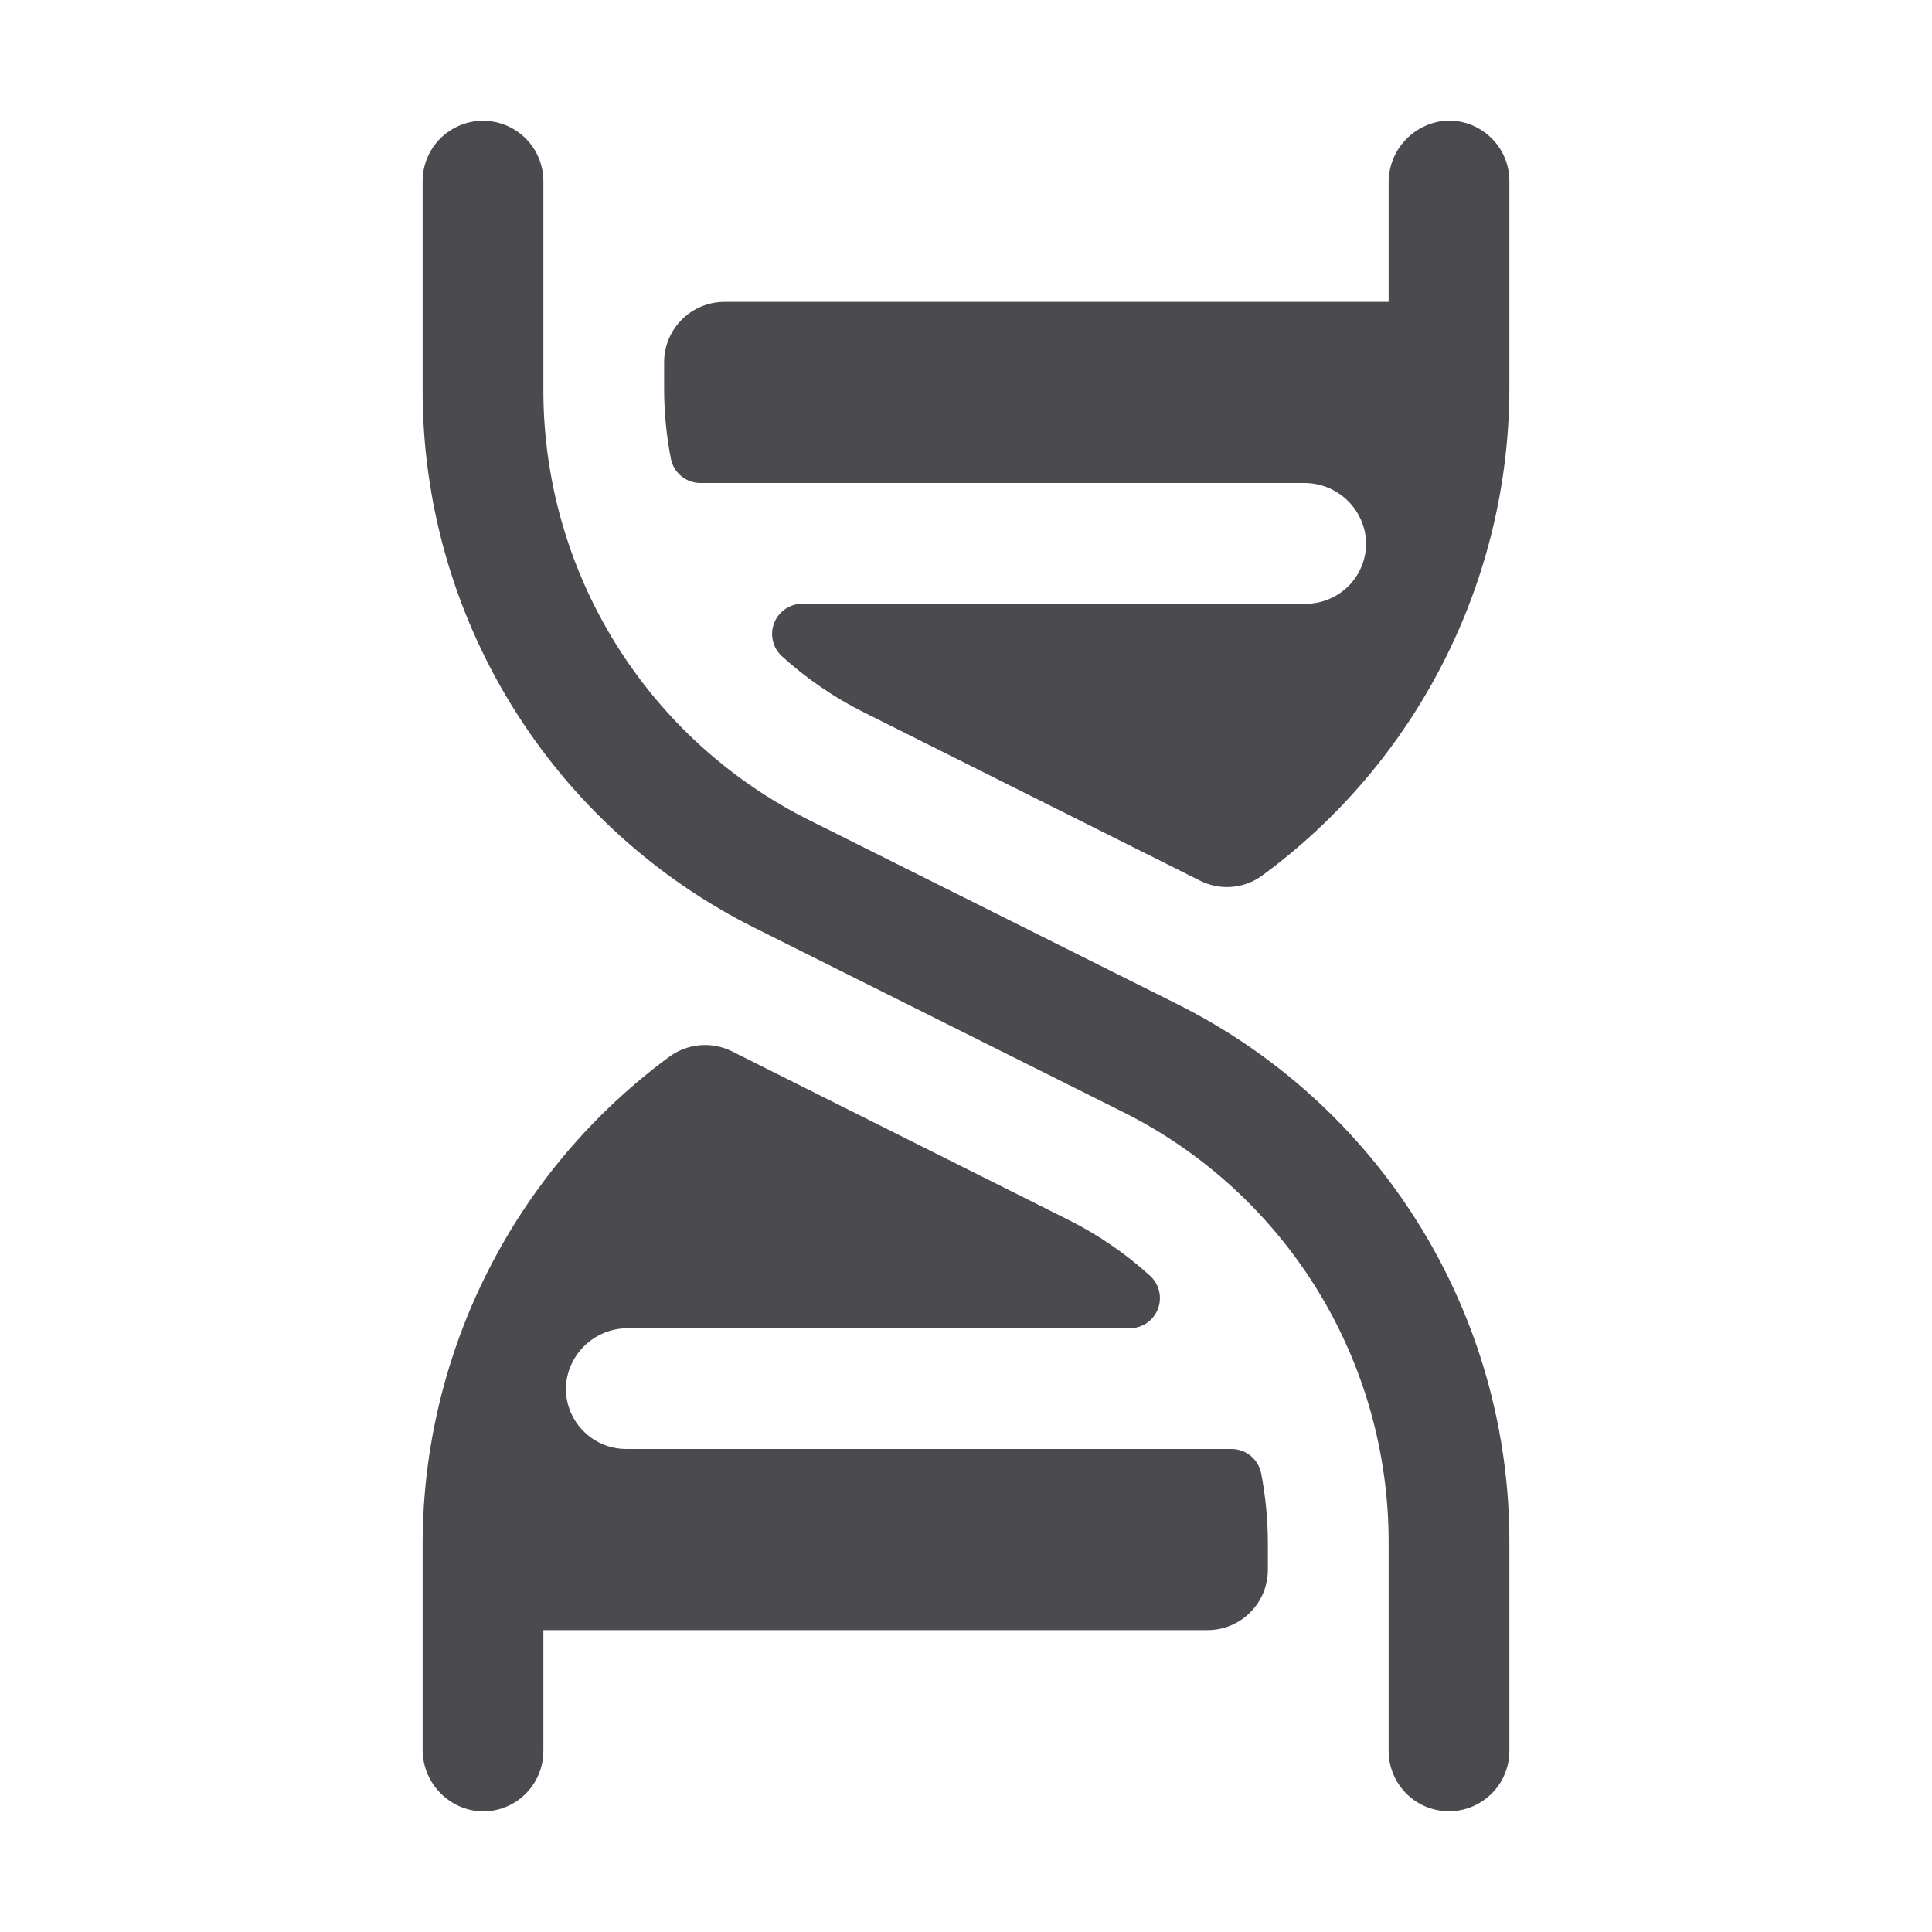 <svg width="32" height="32" viewBox="0 0 32 32" fill="none" xmlns="http://www.w3.org/2000/svg">
<path d="M25 25.563V29C25 29.265 24.895 29.52 24.707 29.707C24.52 29.895 24.265 30 24 30C23.735 30 23.48 29.895 23.293 29.707C23.105 29.52 23 29.265 23 29V25.563C23.005 24.076 22.593 22.617 21.812 21.352C21.03 20.088 19.91 19.067 18.578 18.407L12.528 15.383C10.863 14.557 9.462 13.281 8.485 11.7C7.508 10.119 6.994 8.296 7 6.438V3C7 2.735 7.105 2.481 7.293 2.293C7.481 2.106 7.735 2 8 2C8.265 2 8.52 2.106 8.707 2.293C8.895 2.481 9 2.735 9 3V6.438C8.995 7.925 9.407 9.383 10.189 10.648C10.97 11.913 12.091 12.933 13.423 13.594L19.473 16.618C21.138 17.444 22.538 18.719 23.515 20.3C24.492 21.881 25.006 23.704 25 25.563ZM20.398 24H10.375C10.238 24 10.102 23.973 9.976 23.918C9.851 23.864 9.737 23.784 9.644 23.684C9.55 23.584 9.478 23.466 9.431 23.337C9.385 23.208 9.366 23.071 9.375 22.934C9.398 22.677 9.517 22.438 9.708 22.265C9.899 22.092 10.149 21.997 10.406 22H18.713C18.812 22 18.91 21.97 18.993 21.914C19.076 21.858 19.14 21.778 19.177 21.685C19.213 21.593 19.222 21.491 19.2 21.393C19.179 21.296 19.129 21.207 19.056 21.138C18.644 20.762 18.181 20.445 17.681 20.197L12.125 17.414C11.961 17.332 11.777 17.297 11.593 17.312C11.41 17.328 11.235 17.394 11.086 17.503C9.822 18.433 8.794 19.647 8.085 21.047C7.375 22.447 7.003 23.993 7 25.563V28.966C6.996 29.225 7.09 29.475 7.264 29.667C7.437 29.859 7.676 29.978 7.934 30C8.071 30.009 8.208 29.99 8.337 29.944C8.466 29.898 8.584 29.826 8.684 29.732C8.784 29.638 8.864 29.525 8.918 29.399C8.973 29.273 9 29.137 9 29V27H20C20.265 27 20.52 26.895 20.707 26.707C20.895 26.52 21 26.265 21 26V25.563C21 25.172 20.962 24.782 20.888 24.398C20.864 24.285 20.802 24.184 20.713 24.112C20.624 24.04 20.512 24 20.398 24ZM23.934 2C23.676 2.023 23.437 2.142 23.264 2.334C23.09 2.525 22.996 2.776 23 3.034V5H12C11.735 5 11.48 5.106 11.293 5.293C11.105 5.481 11 5.735 11 6V6.438C11 6.829 11.038 7.219 11.113 7.603C11.136 7.715 11.198 7.816 11.287 7.889C11.376 7.961 11.488 8 11.603 8H21.594C21.852 7.997 22.101 8.092 22.293 8.265C22.484 8.438 22.602 8.677 22.625 8.934C22.634 9.071 22.615 9.208 22.569 9.337C22.523 9.466 22.451 9.584 22.357 9.684C22.263 9.784 22.15 9.864 22.024 9.918C21.898 9.973 21.762 10.001 21.625 10H13.288C13.188 10 13.09 10.03 13.007 10.087C12.925 10.143 12.861 10.222 12.824 10.315C12.787 10.408 12.778 10.51 12.8 10.607C12.821 10.705 12.871 10.794 12.944 10.863C13.356 11.239 13.819 11.555 14.319 11.804L19.875 14.586C20.04 14.669 20.224 14.705 20.407 14.689C20.591 14.673 20.766 14.607 20.914 14.496C22.178 13.566 23.206 12.353 23.915 10.953C24.625 9.554 24.997 8.007 25 6.438V3C25 2.863 24.973 2.727 24.918 2.602C24.864 2.476 24.784 2.362 24.684 2.269C24.584 2.175 24.466 2.103 24.337 2.056C24.208 2.01 24.071 1.991 23.934 2Z" fill="#4A4A4F"/>
</svg>
